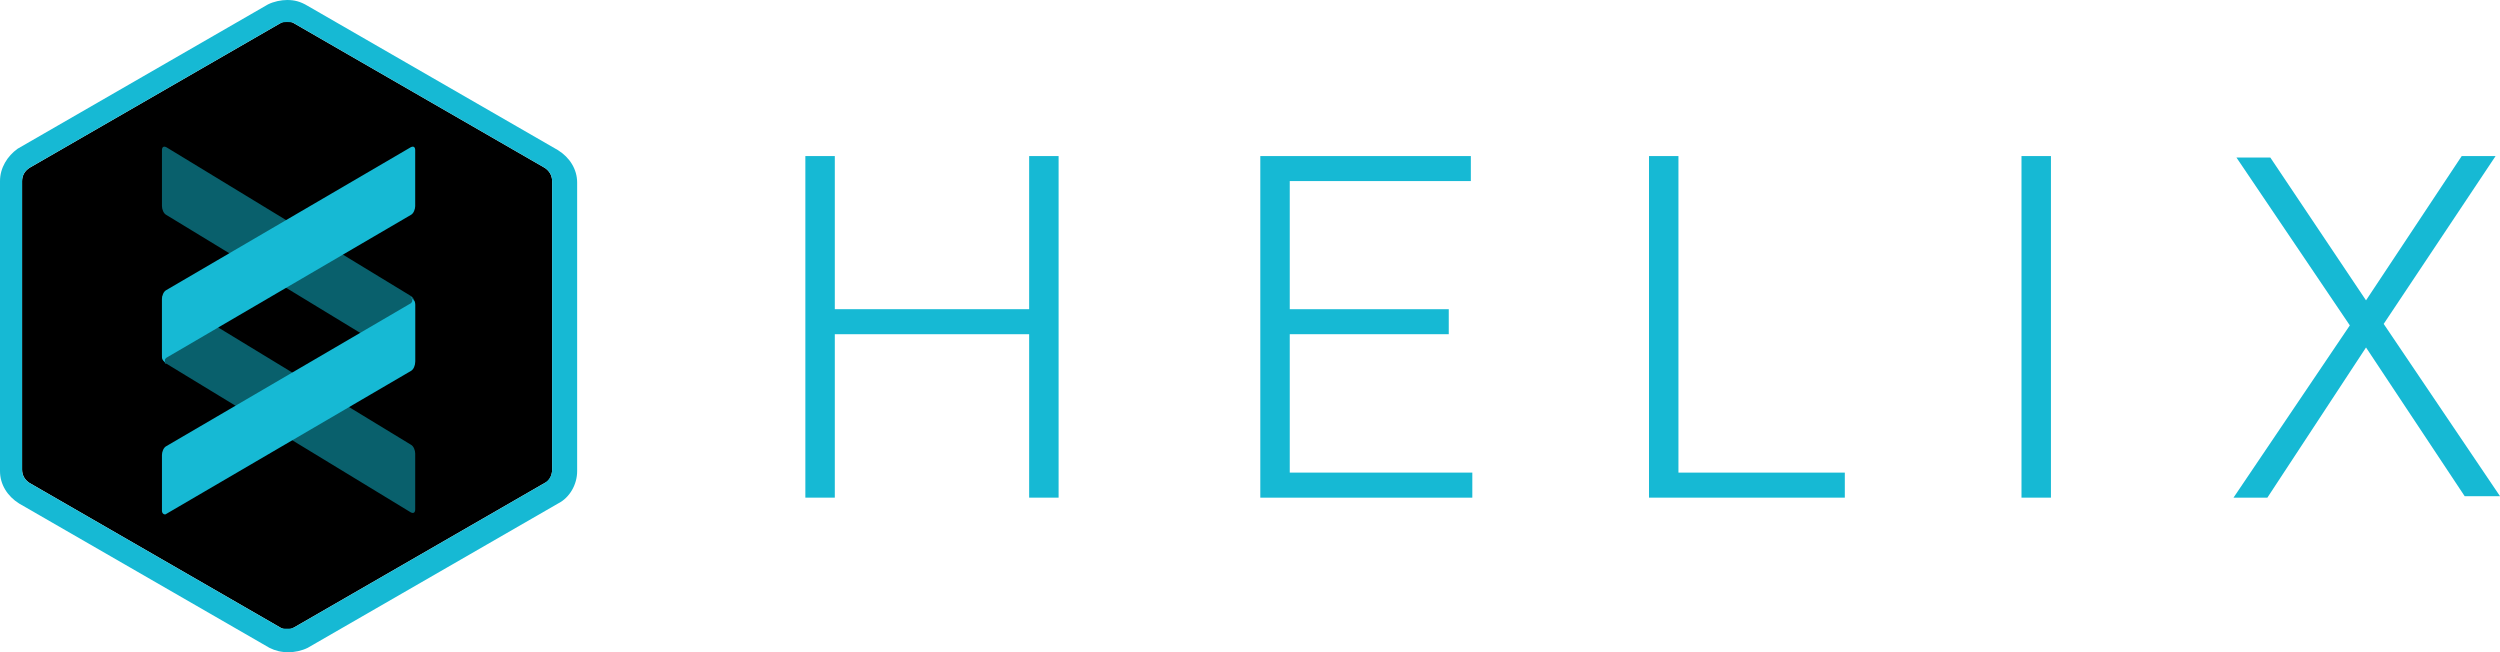 <?xml version="1.0" encoding="utf-8"?>
<!-- Generator: Adobe Illustrator 21.0.2, SVG Export Plug-In . SVG Version: 6.00 Build 0)  -->
<svg version="1.1" id="Layer_1" xmlns="http://www.w3.org/2000/svg" xmlns:xlink="http://www.w3.org/1999/xlink" x="0px" y="0px"
	 viewBox="0 0 169.8 44.3" style="enable-background:new 0 0 169.8 44.3;" xml:space="preserve">
<style type="text/css">
	.st0{fill:#16B9D4;}
	.st1{opacity:0.65;fill:#0E94A6;}
</style>
<g>
	<path class="st0" d="M71.9,33.8h-2V22.7H56.7v11.1h-2V10.6h2V21h13.2V10.6h2V33.8z"/>
	<path class="st0" d="M98.4,22.7H87.6v9.4H100v1.7H85.6V10.6h14.3v1.7H87.6V21h10.8V22.7z"/>
	<path class="st0" d="M113.9,32.1h11.4v1.7H112V10.6h2V32.1z"/>
	<path class="st0" d="M139.3,33.8h-2V10.6h2V33.8z"/>
	<path class="st0" d="M160.7,20.4l6.5-9.8h2.3L161.9,22l7.9,11.7h-2.4l-6.7-10.1L154,33.8h-2.3l7.9-11.7l-7.7-11.4h2.3L160.7,20.4z"
		/>
</g>
<g>
	<g>
		<g>
			<path d="M37,32.8l-17,9.8c-0.3,0.2-0.7,0.2-1,0L2,32.8c-0.3-0.2-0.5-0.5-0.5-0.9l0-19.6c0-0.4,0.2-0.7,0.5-0.9l17-9.8
				c0.3-0.2,0.7-0.2,1,0l17,9.8c0.3,0.2,0.5,0.5,0.5,0.9l0,19.6C37.5,32.3,37.3,32.7,37,32.8z"/>
		</g>
		<path class="st0" d="M19.5,1.5c0.2,0,0.4,0,0.5,0.1l17,9.8c0.3,0.2,0.5,0.5,0.5,0.9l0,19.6c0,0.4-0.2,0.7-0.5,0.9l-17,9.8
			c-0.2,0.1-0.3,0.1-0.5,0.1c-0.2,0-0.4,0-0.5-0.1L2,32.8c-0.3-0.2-0.5-0.5-0.5-0.9l0-19.6c0-0.4,0.2-0.7,0.5-0.9l17-9.8
			C19.2,1.5,19.3,1.5,19.5,1.5 M19.5,0c-0.4,0-0.9,0.1-1.3,0.3l-17,9.8C0.5,10.6,0,11.4,0,12.3L0,32c0,0.9,0.5,1.7,1.3,2.2l17,9.8
			c0.4,0.2,0.8,0.3,1.3,0.3c0.4,0,0.9-0.1,1.3-0.3l17-9.8c0.8-0.4,1.3-1.3,1.3-2.2l0-19.6c0-0.9-0.5-1.7-1.3-2.2l-17-9.8
			C20.4,0.1,20,0,19.5,0L19.5,0z"/>
	</g>
	<g>
		<path class="st1" d="M11,24.1c0,0.2,0.1,0.5,0.3,0.6l16.6,10.1c0.2,0.1,0.3,0,0.3-0.2v-3.8c0-0.2-0.1-0.5-0.3-0.6L11.3,20.1
			c-0.2-0.1-0.3,0-0.3,0.2V24.1z"/>
		<path class="st1" d="M28.2,20.7c0-0.2-0.1-0.5-0.3-0.6L11.3,10c-0.2-0.1-0.3,0-0.3,0.2V14c0,0.2,0.1,0.5,0.3,0.6l16.6,10.1
			c0.2,0.1,0.3,0,0.3-0.2V20.7z"/>
		<path class="st0" d="M28.2,20.7C28.2,20.7,28.2,20.7,28.2,20.7C28.2,20.7,28.2,20.6,28.2,20.7c0-0.1,0-0.2-0.1-0.3
			c-0.1-0.1-0.2-0.2-0.2-0.2c0.1,0,0.1,0.1,0.1,0.2c0,0.1,0,0.1-0.1,0.2l0,0c0,0,0,0,0,0l-16.6,9.7c-0.2,0.1-0.3,0.4-0.3,0.6v3.8
			c0,0.2,0.2,0.3,0.3,0.2l16.6-9.7c0.2-0.1,0.3-0.4,0.3-0.6L28.2,20.7C28.2,20.7,28.2,20.7,28.2,20.7L28.2,20.7z"/>
		<path class="st0" d="M27.9,10l-16.6,9.7c-0.2,0.1-0.3,0.4-0.3,0.6v3.8c0,0,0,0,0,0l0,0c0,0,0,0,0,0c0,0,0,0,0,0.1
			c0,0.1,0,0.2,0.1,0.3c0.1,0.1,0.2,0.2,0.2,0.2c-0.1,0-0.1-0.1-0.1-0.2c0-0.1,0-0.1,0.1-0.2l0,0c0,0,0,0,0,0l16.6-9.7
			c0.2-0.1,0.3-0.4,0.3-0.6v-3.8C28.2,10,28.1,9.9,27.9,10z"/>
	</g>
</g>
</svg>
